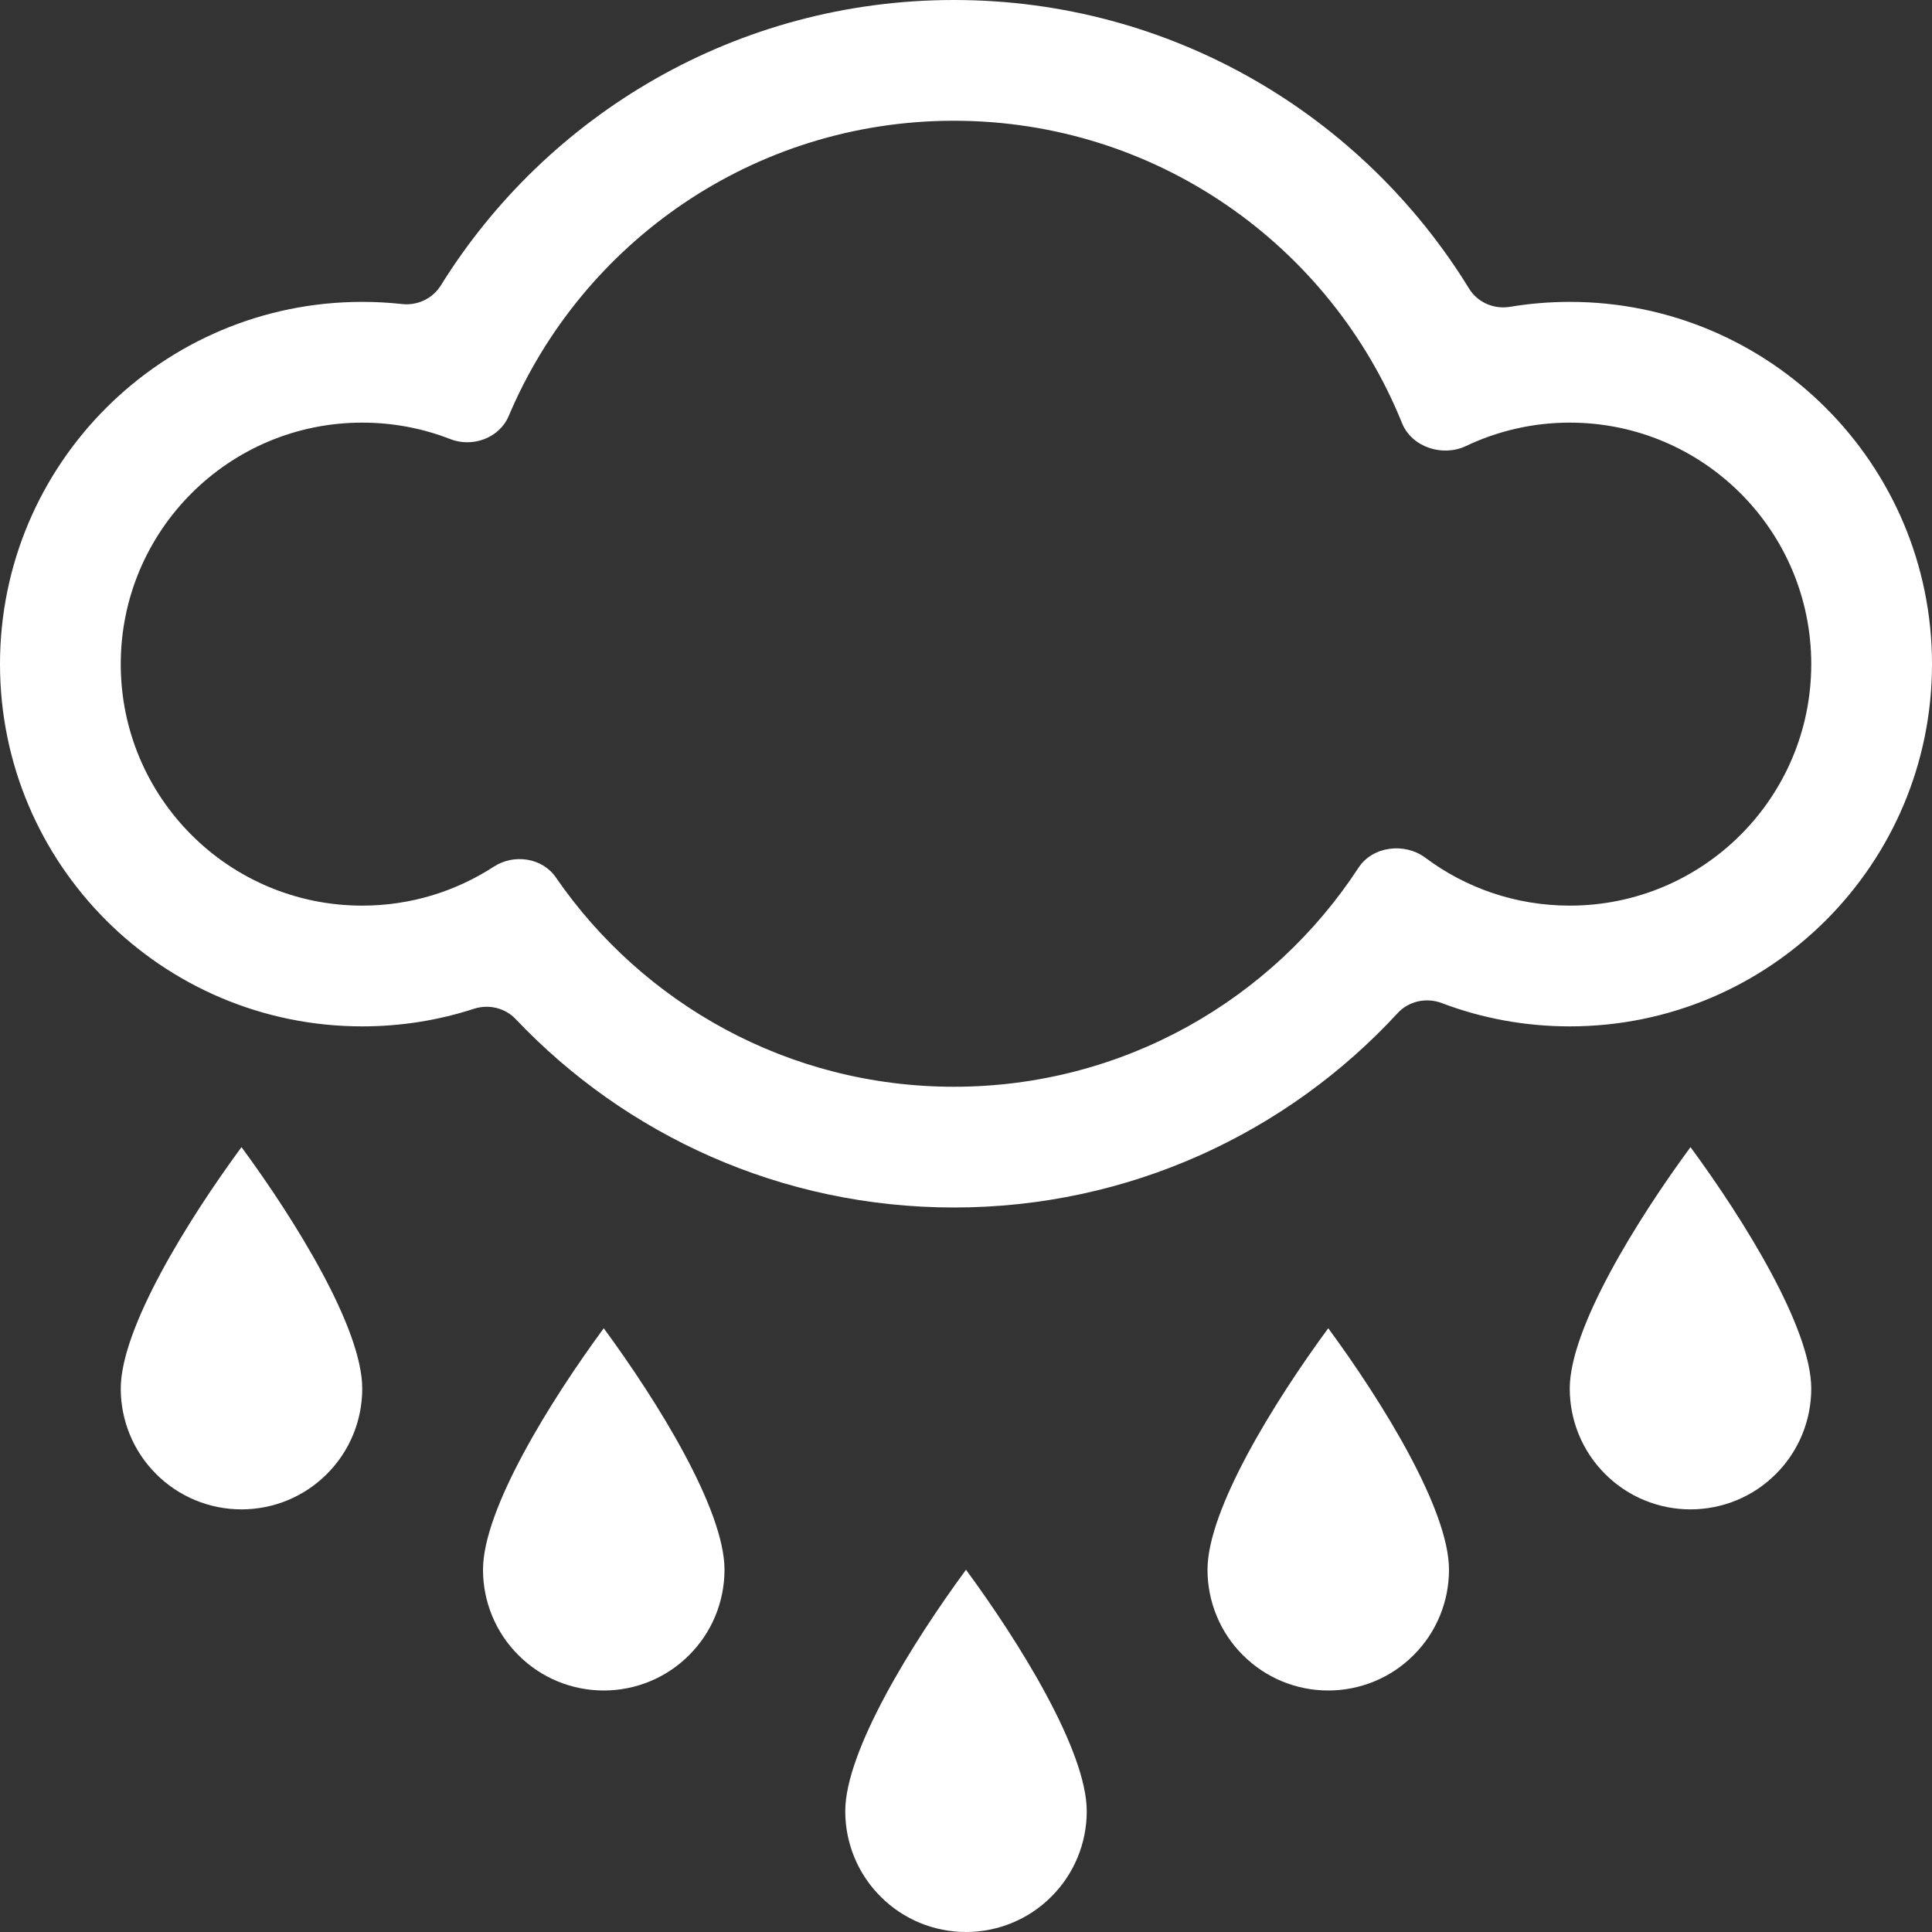 <svg width="16" height="16" viewBox="0 0 16 16" fill="none" xmlns="http://www.w3.org/2000/svg">
<rect x="0" y="0" width="16" height="16" fill="#333333" stroke="none"/>
<path d="M1.293 12.207C1.105 12.02 1 11.765 1 11.5C1 11 1.555 10.105 2 9.5C2.445 10.105 3 11 3 11.5C3 11.765 2.895 12.02 2.707 12.207C2.52 12.395 2.265 12.5 2 12.5C1.735 12.5 1.48 12.395 1.293 12.207Z" fill="white"/>
<path d="M4.293 13.707C4.105 13.52 4 13.265 4 13C4 12.5 4.555 11.605 5 11C5.445 11.605 6 12.5 6 13C6 13.265 5.895 13.52 5.707 13.707C5.52 13.895 5.265 14 5 14C4.735 14 4.48 13.895 4.293 13.707Z" fill="white"/>
<path d="M10 13C10 13.265 10.105 13.52 10.293 13.707C10.48 13.895 10.735 14 11 14C11.265 14 11.52 13.895 11.707 13.707C11.895 13.52 12 13.265 12 13C12 12.5 11.445 11.605 11 11C10.555 11.605 10 12.5 10 13Z" fill="white"/>
<path d="M7.293 15.707C7.105 15.52 7 15.265 7 15C7 14.5 7.555 13.605 8 13C8.445 13.605 9 14.5 9 15C9 15.265 8.895 15.52 8.707 15.707C8.52 15.895 8.265 16 8 16C7.735 16 7.48 15.895 7.293 15.707Z" fill="white"/>
<path d="M13 11.5C13 11.765 13.105 12.02 13.293 12.207C13.48 12.395 13.735 12.5 14 12.5C14.265 12.5 14.52 12.395 14.707 12.207C14.895 12.02 15 11.765 15 11.5C15 11 14.445 10.105 14 9.5C13.555 10.105 13 11 13 11.5Z" fill="white"/>
<path d="M7.9 10C9.353 10 10.662 9.38 11.575 8.39C11.667 8.29 11.812 8.259 11.94 8.307C12.269 8.432 12.627 8.5 13 8.5C14.657 8.5 16 7.157 16 5.5C16 3.843 14.657 2.5 13 2.5C12.832 2.5 12.666 2.514 12.505 2.541C12.371 2.563 12.235 2.504 12.165 2.388C11.285 0.956 9.704 0 7.9 0C6.106 0 4.532 0.945 3.65 2.365C3.582 2.473 3.457 2.532 3.33 2.518C3.221 2.506 3.111 2.5 3 2.5C1.343 2.5 0 3.843 0 5.5C0 7.157 1.343 8.5 3 8.5C3.323 8.5 3.634 8.449 3.926 8.354C4.048 8.315 4.183 8.347 4.271 8.44C5.182 9.401 6.471 10 7.9 10ZM11.805 7.104C11.633 6.975 11.367 7.007 11.25 7.187C10.536 8.279 9.302 9 7.9 9C6.532 9 5.325 8.314 4.603 7.266C4.491 7.103 4.256 7.069 4.09 7.177C3.776 7.381 3.402 7.5 3 7.5C1.895 7.5 1 6.605 1 5.5C1 4.395 1.895 3.5 3 3.5C3.257 3.5 3.502 3.548 3.728 3.636C3.912 3.709 4.136 3.628 4.213 3.445C4.82 2.008 6.242 1 7.9 1C9.58 1 11.018 2.036 11.611 3.504C11.691 3.703 11.946 3.786 12.14 3.694C12.401 3.57 12.692 3.5 13 3.5C14.105 3.5 15 4.395 15 5.5C15 6.605 14.105 7.5 13 7.5C12.552 7.5 12.138 7.353 11.805 7.104Z" fill="white"/>
</svg>
